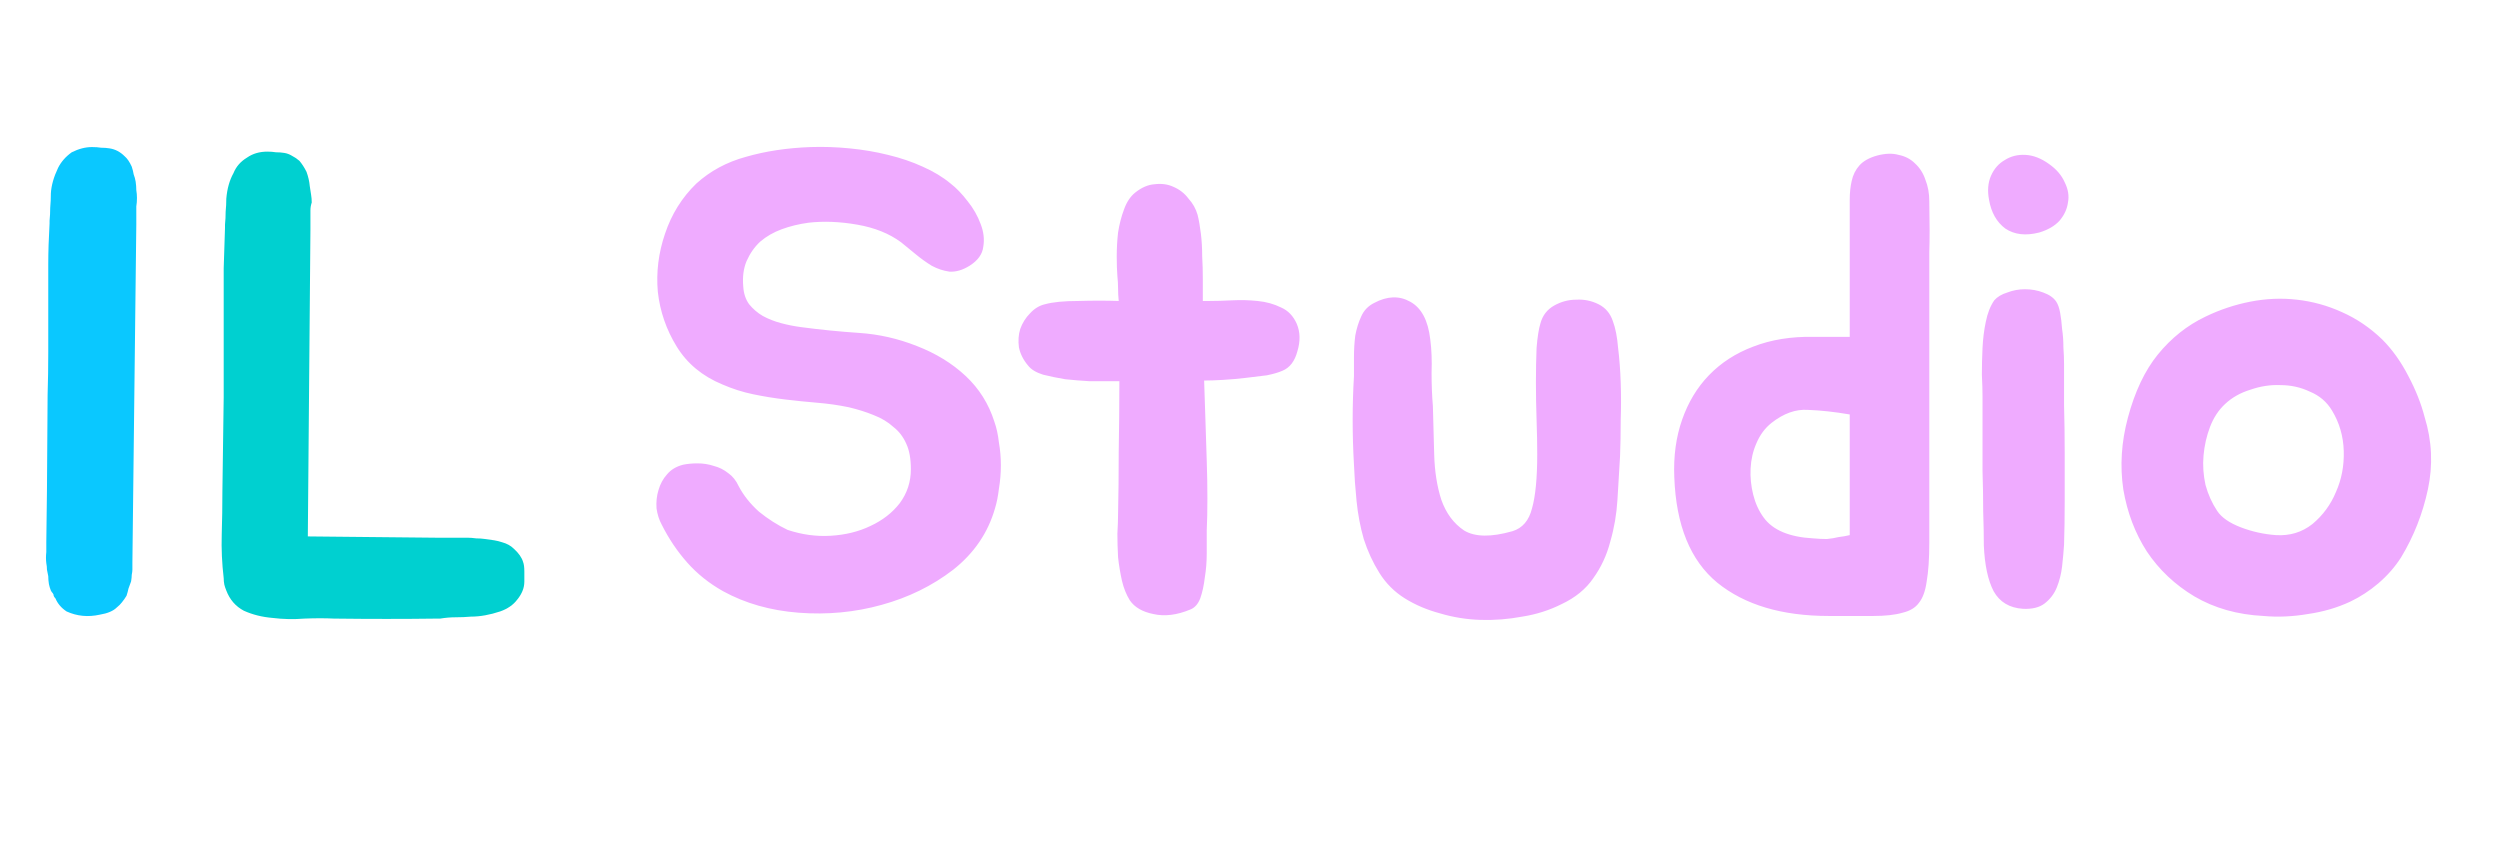 <svg width="92" height="31" viewBox="0 0 92 31" fill="none" xmlns="http://www.w3.org/2000/svg">
<path d="M1.704 19.956L1.728 18.06L1.752 14.532C1.768 14.02 1.776 13.492 1.776 12.948C1.776 12.404 1.776 11.844 1.776 11.268C1.776 10.692 1.776 10.18 1.776 9.732C1.776 9.284 1.792 8.78 1.824 8.22V8.124C1.84 7.964 1.848 7.804 1.848 7.644C1.864 7.468 1.872 7.292 1.872 7.116C1.888 6.828 1.976 6.516 2.136 6.18C2.248 5.956 2.416 5.764 2.64 5.604C2.896 5.476 3.144 5.412 3.384 5.412C3.512 5.412 3.624 5.42 3.72 5.436C3.832 5.436 3.936 5.444 4.032 5.46C4.24 5.492 4.424 5.588 4.584 5.748C4.68 5.828 4.768 5.956 4.848 6.132C4.88 6.228 4.904 6.324 4.92 6.42C4.952 6.5 4.976 6.588 4.992 6.684C5.008 6.796 5.016 6.9 5.016 6.996C5.032 7.092 5.04 7.188 5.04 7.284C5.04 7.396 5.032 7.5 5.016 7.596C5.016 7.676 5.016 7.764 5.016 7.86V8.268L4.872 20.724V20.964C4.872 21.012 4.864 21.076 4.848 21.156C4.848 21.22 4.84 21.3 4.824 21.396C4.792 21.476 4.76 21.564 4.728 21.66C4.712 21.74 4.688 21.828 4.656 21.924C4.608 22.004 4.552 22.084 4.488 22.164C4.44 22.228 4.376 22.292 4.296 22.356C4.168 22.484 3.96 22.572 3.672 22.62C3.24 22.716 2.832 22.676 2.448 22.5C2.256 22.372 2.12 22.212 2.04 22.02C1.992 21.972 1.968 21.924 1.968 21.876C1.952 21.844 1.936 21.82 1.92 21.804C1.904 21.788 1.888 21.764 1.872 21.732C1.84 21.652 1.816 21.572 1.8 21.492C1.784 21.396 1.776 21.3 1.776 21.204C1.76 21.124 1.744 21.044 1.728 20.964C1.728 20.884 1.72 20.804 1.704 20.724C1.688 20.596 1.688 20.46 1.704 20.316V19.956Z" fill="#0AC8FF"/>
<path d="M19.248 20.676C19.28 20.756 19.296 20.876 19.296 21.036C19.296 21.18 19.296 21.3 19.296 21.396C19.296 21.524 19.272 21.644 19.224 21.756C19.176 21.868 19.112 21.972 19.032 22.068C18.888 22.26 18.68 22.404 18.408 22.5C18.024 22.628 17.664 22.692 17.328 22.692C17.152 22.708 16.968 22.716 16.776 22.716C16.584 22.716 16.392 22.732 16.2 22.764H16.104C14.872 22.78 13.6 22.78 12.288 22.764C11.968 22.748 11.608 22.748 11.208 22.764C10.808 22.796 10.416 22.788 10.032 22.74C9.648 22.708 9.296 22.62 8.976 22.476C8.672 22.316 8.456 22.068 8.328 21.732C8.296 21.652 8.272 21.58 8.256 21.516C8.24 21.436 8.232 21.356 8.232 21.276C8.168 20.732 8.144 20.196 8.16 19.668C8.176 19.14 8.184 18.62 8.184 18.108L8.232 14.628V11.412C8.232 10.836 8.232 10.324 8.232 9.876C8.248 9.428 8.264 8.932 8.28 8.388V8.268C8.296 8.108 8.304 7.948 8.304 7.788C8.32 7.628 8.328 7.468 8.328 7.308C8.36 6.94 8.448 6.628 8.592 6.372C8.688 6.132 8.856 5.94 9.096 5.796C9.304 5.652 9.552 5.58 9.84 5.58C9.952 5.58 10.056 5.588 10.152 5.604C10.264 5.604 10.368 5.612 10.464 5.628C10.56 5.644 10.648 5.676 10.728 5.724C10.824 5.772 10.92 5.836 11.016 5.916C11.112 6.028 11.2 6.164 11.28 6.324C11.344 6.5 11.384 6.676 11.4 6.852C11.416 6.964 11.432 7.068 11.448 7.164C11.464 7.26 11.472 7.356 11.472 7.452C11.44 7.548 11.424 7.644 11.424 7.74C11.424 7.836 11.424 7.924 11.424 8.004V8.436L11.328 19.74L16.08 19.788H17.208C17.304 19.788 17.408 19.796 17.52 19.812C17.632 19.812 17.744 19.82 17.856 19.836C17.984 19.852 18.096 19.868 18.192 19.884C18.288 19.9 18.384 19.924 18.48 19.956C18.656 20.004 18.8 20.084 18.912 20.196C19.088 20.356 19.2 20.516 19.248 20.676Z" fill="#00D0D0"/>
<path d="M36.592 15.516C36.672 15.74 36.728 15.996 36.76 16.284C36.808 16.556 36.832 16.836 36.832 17.124C36.832 17.412 36.808 17.7 36.76 17.988C36.728 18.26 36.68 18.5 36.616 18.708C36.36 19.604 35.848 20.356 35.08 20.964C34.312 21.556 33.432 21.988 32.44 22.26C31.464 22.532 30.448 22.628 29.392 22.548C28.352 22.468 27.424 22.204 26.608 21.756C26.096 21.468 25.656 21.116 25.288 20.7C24.92 20.284 24.608 19.82 24.352 19.308C24.256 19.132 24.192 18.932 24.16 18.708C24.144 18.468 24.168 18.244 24.232 18.036C24.296 17.812 24.4 17.62 24.544 17.46C24.688 17.284 24.888 17.164 25.144 17.1C25.304 17.068 25.48 17.052 25.672 17.052C25.88 17.052 26.08 17.084 26.272 17.148C26.464 17.196 26.64 17.284 26.8 17.412C26.96 17.524 27.088 17.684 27.184 17.892C27.36 18.228 27.608 18.54 27.928 18.828C28.264 19.1 28.616 19.324 28.984 19.5C29.512 19.676 30.04 19.748 30.568 19.716C31.112 19.684 31.6 19.564 32.032 19.356C32.48 19.148 32.84 18.868 33.112 18.516C33.384 18.148 33.52 17.732 33.52 17.268C33.52 16.884 33.464 16.572 33.352 16.332C33.24 16.076 33.08 15.868 32.872 15.708C32.68 15.532 32.44 15.388 32.152 15.276C31.88 15.164 31.576 15.068 31.24 14.988C30.856 14.908 30.464 14.852 30.064 14.82C29.68 14.788 29.288 14.748 28.888 14.7C28.488 14.652 28.096 14.588 27.712 14.508C27.328 14.428 26.952 14.308 26.584 14.148C25.848 13.844 25.288 13.38 24.904 12.756C24.52 12.132 24.288 11.46 24.208 10.74C24.144 10.02 24.232 9.308 24.472 8.604C24.712 7.884 25.096 7.268 25.624 6.756C26.136 6.292 26.744 5.964 27.448 5.772C28.168 5.564 28.96 5.444 29.824 5.412C30.304 5.396 30.784 5.412 31.264 5.46C31.76 5.508 32.232 5.588 32.68 5.7C33.144 5.812 33.568 5.956 33.952 6.132C34.352 6.308 34.696 6.516 34.984 6.756C35.192 6.916 35.4 7.132 35.608 7.404C35.816 7.66 35.976 7.94 36.088 8.244C36.2 8.532 36.232 8.812 36.184 9.084C36.152 9.356 35.984 9.588 35.68 9.78C35.424 9.94 35.176 10.012 34.936 9.996C34.712 9.964 34.496 9.892 34.288 9.78C34.08 9.652 33.88 9.508 33.688 9.348C33.496 9.188 33.32 9.044 33.16 8.916C32.728 8.596 32.192 8.38 31.552 8.268C30.912 8.156 30.312 8.132 29.752 8.196C29.4 8.244 29.072 8.324 28.768 8.436C28.464 8.548 28.2 8.7 27.976 8.892C27.768 9.084 27.6 9.324 27.472 9.612C27.36 9.884 27.32 10.196 27.352 10.548C27.368 10.804 27.44 11.02 27.568 11.196C27.712 11.372 27.88 11.516 28.072 11.628C28.28 11.74 28.504 11.828 28.744 11.892C28.984 11.956 29.224 12.004 29.464 12.036C30.184 12.132 30.904 12.204 31.624 12.252C32.344 12.3 33.048 12.46 33.736 12.732C34.44 13.004 35.04 13.372 35.536 13.836C36.032 14.3 36.384 14.86 36.592 15.516ZM47.721 11.916C47.849 12.22 47.856 12.556 47.745 12.924C47.648 13.292 47.465 13.532 47.193 13.644C47.048 13.708 46.856 13.764 46.617 13.812C46.377 13.844 46.112 13.876 45.825 13.908C45.553 13.94 45.281 13.964 45.008 13.98C44.736 13.996 44.505 14.004 44.312 14.004C44.328 14.484 44.344 14.98 44.361 15.492C44.377 15.988 44.392 16.476 44.408 16.956C44.425 17.436 44.432 17.9 44.432 18.348C44.432 18.78 44.425 19.172 44.408 19.524C44.408 19.764 44.408 20.044 44.408 20.364C44.408 20.668 44.385 20.964 44.337 21.252C44.304 21.54 44.248 21.796 44.169 22.02C44.089 22.228 43.968 22.364 43.809 22.428C43.312 22.636 42.856 22.692 42.441 22.596C42.041 22.516 41.752 22.348 41.577 22.092C41.449 21.884 41.352 21.644 41.288 21.372C41.224 21.084 41.176 20.796 41.145 20.508C41.129 20.204 41.12 19.916 41.12 19.644C41.136 19.356 41.145 19.108 41.145 18.9C41.16 18.228 41.169 17.468 41.169 16.62C41.184 15.756 41.193 14.892 41.193 14.028H40.833C40.641 14.028 40.392 14.028 40.089 14.028C39.8 14.012 39.505 13.988 39.2 13.956C38.913 13.908 38.641 13.852 38.385 13.788C38.129 13.708 37.944 13.596 37.833 13.452C37.657 13.244 37.544 13.02 37.496 12.78C37.465 12.54 37.48 12.316 37.544 12.108C37.624 11.884 37.745 11.692 37.904 11.532C38.065 11.356 38.248 11.244 38.456 11.196C38.745 11.116 39.153 11.076 39.681 11.076C40.209 11.06 40.705 11.06 41.169 11.076C41.153 10.916 41.145 10.764 41.145 10.62C41.145 10.46 41.136 10.308 41.12 10.164C41.105 9.972 41.096 9.732 41.096 9.444C41.096 9.14 41.112 8.844 41.145 8.556C41.193 8.252 41.264 7.972 41.361 7.716C41.456 7.444 41.593 7.236 41.769 7.092C42.008 6.9 42.248 6.796 42.489 6.78C42.745 6.748 42.977 6.78 43.184 6.876C43.408 6.972 43.593 7.116 43.736 7.308C43.897 7.484 44.008 7.684 44.072 7.908C44.12 8.1 44.16 8.332 44.193 8.604C44.224 8.86 44.24 9.132 44.24 9.42C44.257 9.708 44.264 9.996 44.264 10.284C44.264 10.572 44.264 10.836 44.264 11.076H44.505C44.745 11.076 45.025 11.068 45.344 11.052C45.664 11.036 45.977 11.044 46.281 11.076C46.6 11.108 46.889 11.188 47.145 11.316C47.401 11.428 47.593 11.628 47.721 11.916ZM59.618 16.788C59.586 17.316 59.554 17.852 59.522 18.396C59.49 18.924 59.402 19.436 59.258 19.932C59.13 20.428 58.922 20.876 58.634 21.276C58.362 21.676 57.97 21.996 57.458 22.236C57.01 22.46 56.53 22.612 56.018 22.692C55.506 22.788 54.994 22.828 54.482 22.812C53.97 22.796 53.474 22.716 52.994 22.572C52.514 22.444 52.082 22.26 51.698 22.02C51.314 21.78 51.002 21.468 50.762 21.084C50.522 20.7 50.33 20.284 50.186 19.836C50.058 19.388 49.97 18.924 49.922 18.444C49.874 17.964 49.842 17.516 49.826 17.1C49.762 15.996 49.762 14.908 49.826 13.836C49.826 13.628 49.826 13.396 49.826 13.14C49.826 12.868 49.842 12.604 49.874 12.348C49.922 12.092 49.994 11.86 50.09 11.652C50.186 11.428 50.346 11.26 50.57 11.148C51.05 10.892 51.49 10.876 51.89 11.1C52.306 11.324 52.554 11.788 52.634 12.492C52.682 12.86 52.698 13.268 52.682 13.716C52.682 14.164 52.698 14.572 52.73 14.94C52.746 15.484 52.762 16.076 52.778 16.716C52.794 17.34 52.882 17.9 53.042 18.396C53.218 18.892 53.498 19.268 53.882 19.524C54.282 19.764 54.874 19.772 55.658 19.548C56.026 19.436 56.266 19.156 56.378 18.708C56.506 18.26 56.57 17.596 56.57 16.716C56.57 16.332 56.562 15.908 56.546 15.444C56.53 14.98 56.522 14.524 56.522 14.076C56.522 13.612 56.53 13.188 56.546 12.804C56.578 12.404 56.626 12.1 56.69 11.892C56.77 11.604 56.938 11.388 57.194 11.244C57.45 11.1 57.722 11.028 58.01 11.028C58.298 11.012 58.57 11.068 58.826 11.196C59.082 11.324 59.258 11.532 59.354 11.82C59.45 12.076 59.514 12.404 59.546 12.804C59.594 13.188 59.626 13.612 59.642 14.076C59.658 14.524 59.658 14.988 59.642 15.468C59.642 15.932 59.634 16.372 59.618 16.788ZM69.078 5.724C69.382 5.644 69.646 5.636 69.87 5.7C70.11 5.748 70.31 5.852 70.47 6.012C70.646 6.172 70.774 6.372 70.854 6.612C70.95 6.852 70.998 7.116 70.998 7.404C71.014 8.204 71.014 8.828 70.998 9.276C70.998 9.724 70.998 10.116 70.998 10.452V17.82C70.998 18.684 70.998 19.404 70.998 19.98C70.998 20.556 70.966 21.028 70.902 21.396C70.854 21.748 70.758 22.012 70.614 22.188C70.486 22.364 70.286 22.484 70.014 22.548C69.742 22.628 69.382 22.668 68.934 22.668C68.502 22.668 67.958 22.668 67.302 22.668C65.574 22.668 64.206 22.26 63.198 21.444C62.206 20.628 61.678 19.332 61.614 17.556C61.582 16.788 61.678 16.084 61.902 15.444C62.126 14.804 62.454 14.26 62.886 13.812C63.334 13.348 63.878 12.996 64.518 12.756C65.174 12.5 65.918 12.38 66.75 12.396H68.07V8.1C68.07 7.844 68.07 7.596 68.07 7.356C68.07 7.1 68.094 6.868 68.142 6.66C68.19 6.436 68.286 6.244 68.43 6.084C68.574 5.924 68.79 5.804 69.078 5.724ZM64.902 19.044C65.238 19.508 65.846 19.764 66.726 19.812C66.902 19.828 67.07 19.836 67.23 19.836C67.39 19.82 67.534 19.796 67.662 19.764C67.806 19.748 67.942 19.724 68.07 19.692V15.252C67.51 15.156 66.998 15.1 66.534 15.084C66.086 15.052 65.638 15.212 65.19 15.564C64.95 15.756 64.766 16.004 64.638 16.308C64.51 16.596 64.438 16.908 64.422 17.244C64.406 17.564 64.438 17.884 64.518 18.204C64.598 18.524 64.726 18.804 64.902 19.044ZM75.957 13.404C75.957 13.852 75.957 14.356 75.957 14.916C75.973 15.476 75.981 16.06 75.981 16.668C75.981 17.26 75.981 17.852 75.981 18.444C75.981 19.02 75.973 19.556 75.957 20.052C75.941 20.292 75.917 20.556 75.885 20.844C75.853 21.116 75.789 21.372 75.693 21.612C75.597 21.852 75.445 22.052 75.237 22.212C75.045 22.356 74.781 22.42 74.445 22.404C73.949 22.372 73.589 22.156 73.365 21.756C73.157 21.356 73.037 20.796 73.005 20.076C73.005 19.708 72.997 19.284 72.981 18.804C72.981 18.324 72.973 17.836 72.957 17.34C72.957 16.844 72.957 16.364 72.957 15.9C72.957 15.42 72.957 14.988 72.957 14.604C72.957 14.38 72.949 14.108 72.933 13.788C72.933 13.468 72.941 13.14 72.957 12.804C72.973 12.468 73.013 12.148 73.077 11.844C73.141 11.524 73.245 11.26 73.389 11.052C73.501 10.924 73.661 10.828 73.869 10.764C74.077 10.684 74.293 10.644 74.517 10.644C74.757 10.644 74.981 10.684 75.189 10.764C75.413 10.844 75.573 10.956 75.669 11.1C75.733 11.196 75.781 11.332 75.813 11.508C75.845 11.684 75.869 11.884 75.885 12.108C75.917 12.316 75.933 12.54 75.933 12.78C75.949 13.004 75.957 13.212 75.957 13.404ZM75.045 8.556C74.549 8.684 74.133 8.636 73.797 8.412C73.477 8.172 73.277 7.82 73.197 7.356C73.133 7.02 73.157 6.724 73.269 6.468C73.381 6.212 73.549 6.02 73.773 5.892C73.997 5.748 74.253 5.684 74.541 5.7C74.829 5.716 75.117 5.828 75.405 6.036C75.677 6.228 75.869 6.452 75.981 6.708C76.109 6.964 76.149 7.212 76.101 7.452C76.069 7.692 75.965 7.916 75.789 8.124C75.613 8.316 75.365 8.46 75.045 8.556ZM81.162 11.652C81.69 11.396 82.242 11.212 82.818 11.1C83.394 10.988 83.962 10.964 84.522 11.028C85.098 11.092 85.65 11.244 86.178 11.484C86.722 11.724 87.218 12.06 87.666 12.492C88.034 12.86 88.354 13.308 88.626 13.836C88.898 14.348 89.098 14.852 89.226 15.348C89.498 16.228 89.538 17.116 89.346 18.012C89.154 18.908 88.826 19.74 88.362 20.508C88.138 20.86 87.858 21.18 87.522 21.468C87.202 21.74 86.858 21.964 86.49 22.14C86.01 22.364 85.49 22.516 84.93 22.596C84.37 22.692 83.826 22.716 83.298 22.668C82.338 22.62 81.49 22.38 80.754 21.948C80.034 21.516 79.45 20.964 79.002 20.292C78.57 19.62 78.282 18.86 78.138 18.012C78.01 17.148 78.066 16.268 78.306 15.372C78.562 14.412 78.93 13.636 79.41 13.044C79.906 12.436 80.49 11.972 81.162 11.652ZM81.882 14.868C81.642 15.092 81.458 15.372 81.33 15.708C81.202 16.044 81.122 16.396 81.09 16.764C81.058 17.116 81.082 17.476 81.162 17.844C81.258 18.196 81.402 18.516 81.594 18.804C81.754 19.044 82.042 19.244 82.458 19.404C82.874 19.564 83.306 19.66 83.754 19.692C84.266 19.724 84.714 19.588 85.098 19.284C85.482 18.964 85.77 18.572 85.962 18.108C86.17 17.644 86.266 17.14 86.25 16.596C86.234 16.052 86.09 15.556 85.818 15.108C85.626 14.788 85.354 14.556 85.002 14.412C84.666 14.252 84.306 14.172 83.922 14.172C83.554 14.156 83.186 14.212 82.818 14.34C82.45 14.452 82.138 14.628 81.882 14.868Z" fill="#EFABFF"/>
</svg>
